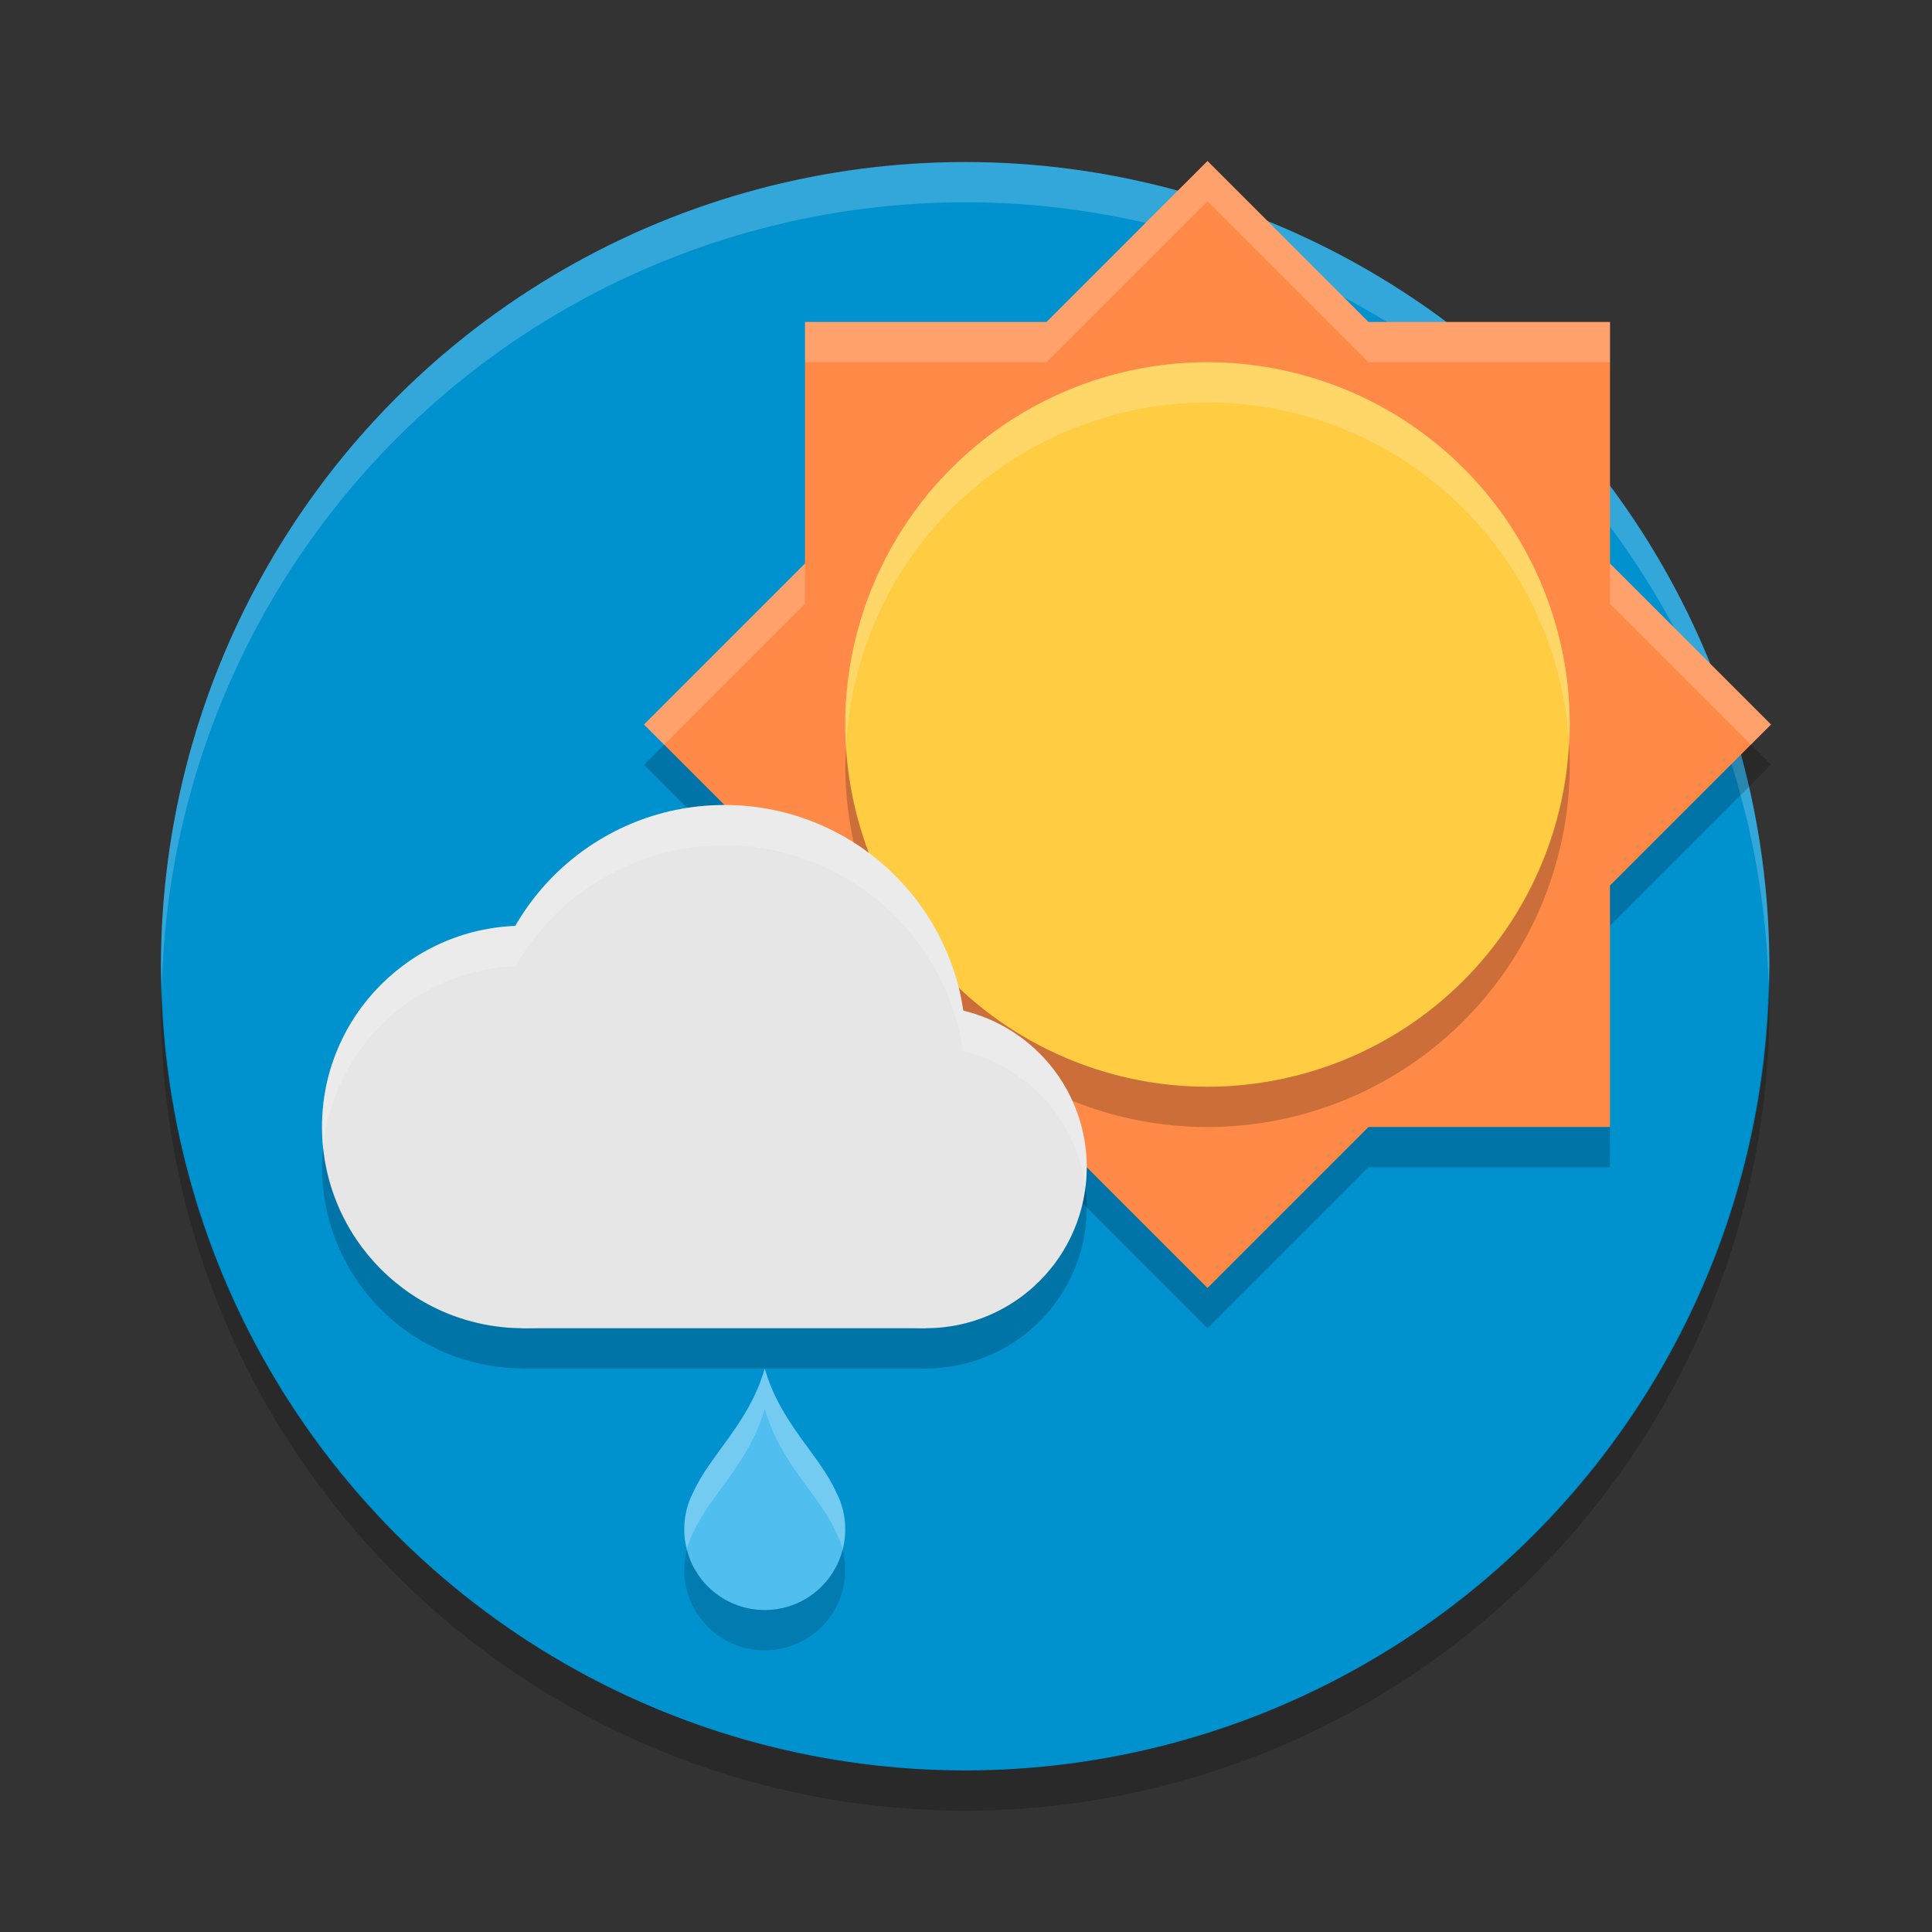 <?xml version="1.0" encoding="UTF-8" standalone="no"?>
<svg
   xmlns:dc="http://purl.org/dc/elements/1.1/"
   xmlns:cc="http://creativecommons.org/ns#"
   xmlns:rdf="http://www.w3.org/1999/02/22-rdf-syntax-ns#"
   xmlns:svg="http://www.w3.org/2000/svg"
   xmlns="http://www.w3.org/2000/svg"
   xmlns:sodipodi="http://sodipodi.sourceforge.net/DTD/sodipodi-0.dtd"
   xmlns:inkscape="http://www.inkscape.org/namespaces/inkscape"
   width="48"
   height="48"
   version="1"
   id="svg34"
   sodipodi:docname="lightrainsun.svg"
   inkscape:version="0.92.2 (unknown)">
  <rect width="100%" height="100%" fill="#333333" stroke="none"/>
  <defs
     id="defs38">
    <clipPath
       id="clipPath-363610498">
      <g
         id="g12"
         transform="translate(0,-1004.362)">
        <path
           id="path14"
           style="fill:#1890d0"
           transform="matrix(15.333,0,0,11.5,415,878.862)"
           d="m -24,13 c 0,1.105 -0.672,2 -1.5,2 -0.828,0 -1.5,-0.895 -1.5,-2 0,-1.105 0.672,-2 1.5,-2 0.828,0 1.5,0.895 1.5,2 z"
           inkscape:connector-curvature="0" />
      </g>
    </clipPath>
    <clipPath
       id="clipPath-375834240">
      <g
         id="g17"
         transform="translate(0,-1004.362)">
        <path
           id="path19"
           style="fill:#1890d0"
           transform="matrix(15.333,0,0,11.5,415,878.862)"
           d="m -24,13 c 0,1.105 -0.672,2 -1.5,2 -0.828,0 -1.5,-0.895 -1.5,-2 0,-1.105 0.672,-2 1.5,-2 0.828,0 1.5,0.895 1.5,2 z"
           inkscape:connector-curvature="0" />
      </g>
    </clipPath>
    <clipPath
       id="clipPath-363610498-2">
      <g
         transform="translate(0,-1004.362)"
         id="g12-8">
        <path
           inkscape:connector-curvature="0"
           d="m -24,13 c 0,1.105 -0.672,2 -1.5,2 -0.828,0 -1.5,-0.895 -1.5,-2 0,-1.105 0.672,-2 1.5,-2 0.828,0 1.5,0.895 1.5,2 z"
           transform="matrix(15.333,0,0,11.5,415,878.862)"
           style="fill:#1890d0"
           id="path14-9" />
      </g>
    </clipPath>
    <clipPath
       id="clipPath-375834240-7">
      <g
         transform="translate(0,-1004.362)"
         id="g17-3">
        <path
           inkscape:connector-curvature="0"
           d="m -24,13 c 0,1.105 -0.672,2 -1.5,2 -0.828,0 -1.5,-0.895 -1.5,-2 0,-1.105 0.672,-2 1.5,-2 0.828,0 1.5,0.895 1.5,2 z"
           transform="matrix(15.333,0,0,11.5,415,878.862)"
           style="fill:#1890d0"
           id="path19-6" />
      </g>
    </clipPath>
    <clipPath
       id="clipPath-363610498-3">
      <g
         id="g12-19"
         transform="translate(0,-1004.362)">
        <path
           id="path14-26"
           style="fill:#1890d0"
           transform="matrix(15.333,0,0,11.5,415,878.862)"
           d="m -24,13 c 0,1.105 -0.672,2 -1.5,2 -0.828,0 -1.5,-0.895 -1.5,-2 0,-1.105 0.672,-2 1.5,-2 0.828,0 1.5,0.895 1.5,2 z"
           inkscape:connector-curvature="0" />
      </g>
    </clipPath>
    <clipPath
       id="clipPath-375834240-67">
      <g
         id="g17-4"
         transform="translate(0,-1004.362)">
        <path
           id="path19-1"
           style="fill:#1890d0"
           transform="matrix(15.333,0,0,11.5,415,878.862)"
           d="m -24,13 c 0,1.105 -0.672,2 -1.5,2 -0.828,0 -1.5,-0.895 -1.5,-2 0,-1.105 0.672,-2 1.5,-2 0.828,0 1.5,0.895 1.5,2 z"
           inkscape:connector-curvature="0" />
      </g>
    </clipPath>
    <clipPath
       id="clipPath-363610498-0">
      <g
         transform="translate(0,-1004.362)"
         id="g12-6">
        <path
           inkscape:connector-curvature="0"
           d="m -24,13 c 0,1.105 -0.672,2 -1.5,2 -0.828,0 -1.5,-0.895 -1.5,-2 0,-1.105 0.672,-2 1.5,-2 0.828,0 1.5,0.895 1.5,2 z"
           transform="matrix(15.333,0,0,11.5,415,878.862)"
           style="fill:#1890d0"
           id="path14-2" />
      </g>
    </clipPath>
    <clipPath
       id="clipPath-375834240-61">
      <g
         transform="translate(0,-1004.362)"
         id="g17-8">
        <path
           inkscape:connector-curvature="0"
           d="m -24,13 c 0,1.105 -0.672,2 -1.5,2 -0.828,0 -1.5,-0.895 -1.5,-2 0,-1.105 0.672,-2 1.5,-2 0.828,0 1.5,0.895 1.5,2 z"
           transform="matrix(15.333,0,0,11.5,415,878.862)"
           style="fill:#1890d0"
           id="path19-7" />
      </g>
    </clipPath>
    <clipPath
       id="clipPath-363610498-6-0-8">
      <g
         transform="translate(0,-1004.362)"
         id="g12-7-2-4">
        <path
           inkscape:connector-curvature="0"
           d="m -24,13 c 0,1.105 -0.672,2 -1.5,2 -0.828,0 -1.5,-0.895 -1.5,-2 0,-1.105 0.672,-2 1.5,-2 0.828,0 1.5,0.895 1.5,2 z"
           transform="matrix(15.333,0,0,11.5,415,878.862)"
           style="fill:#1890d0"
           id="path14-5-3-5" />
      </g>
    </clipPath>
    <clipPath
       id="clipPath-375834240-3-7-0">
      <g
         transform="translate(0,-1004.362)"
         id="g17-5-5-3">
        <path
           inkscape:connector-curvature="0"
           d="m -24,13 c 0,1.105 -0.672,2 -1.5,2 -0.828,0 -1.5,-0.895 -1.5,-2 0,-1.105 0.672,-2 1.5,-2 0.828,0 1.5,0.895 1.5,2 z"
           transform="matrix(15.333,0,0,11.5,415,878.862)"
           style="fill:#1890d0"
           id="path19-6-9-6" />
      </g>
    </clipPath>
    <clipPath
       id="clipPath-363610498-31">
      <g
         transform="translate(0,-1004.362)"
         id="g12-4">
        <path
           inkscape:connector-curvature="0"
           d="m -24,13 c 0,1.105 -0.672,2 -1.5,2 -0.828,0 -1.5,-0.895 -1.5,-2 0,-1.105 0.672,-2 1.5,-2 0.828,0 1.5,0.895 1.5,2 z"
           transform="matrix(15.333,0,0,11.5,415,878.862)"
           style="fill:#1890d0"
           id="path14-92" />
      </g>
    </clipPath>
    <clipPath
       id="clipPath-375834240-0">
      <g
         transform="translate(0,-1004.362)"
         id="g17-68">
        <path
           inkscape:connector-curvature="0"
           d="m -24,13 c 0,1.105 -0.672,2 -1.5,2 -0.828,0 -1.5,-0.895 -1.5,-2 0,-1.105 0.672,-2 1.5,-2 0.828,0 1.5,0.895 1.5,2 z"
           transform="matrix(15.333,0,0,11.5,415,878.862)"
           style="fill:#1890d0"
           id="path19-9" />
      </g>
    </clipPath>
    <clipPath
       id="clipPath-363610498-2-2">
      <g
         id="g12-8-6"
         transform="translate(0,-1004.362)">
        <path
           id="path14-9-6"
           style="fill:#1890d0"
           transform="matrix(15.333,0,0,11.5,415,878.862)"
           d="m -24,13 c 0,1.105 -0.672,2 -1.5,2 -0.828,0 -1.5,-0.895 -1.5,-2 0,-1.105 0.672,-2 1.5,-2 0.828,0 1.5,0.895 1.5,2 z"
           inkscape:connector-curvature="0" />
      </g>
    </clipPath>
    <clipPath
       id="clipPath-375834240-7-4">
      <g
         id="g17-3-9"
         transform="translate(0,-1004.362)">
        <path
           id="path19-6-5"
           style="fill:#1890d0"
           transform="matrix(15.333,0,0,11.5,415,878.862)"
           d="m -24,13 c 0,1.105 -0.672,2 -1.5,2 -0.828,0 -1.5,-0.895 -1.5,-2 0,-1.105 0.672,-2 1.5,-2 0.828,0 1.5,0.895 1.5,2 z"
           inkscape:connector-curvature="0" />
      </g>
    </clipPath>
    <clipPath
       id="clipPath-363610498-3-0">
      <g
         transform="translate(0,-1004.362)"
         id="g12-19-4">
        <path
           inkscape:connector-curvature="0"
           d="m -24,13 c 0,1.105 -0.672,2 -1.5,2 -0.828,0 -1.5,-0.895 -1.5,-2 0,-1.105 0.672,-2 1.5,-2 0.828,0 1.5,0.895 1.5,2 z"
           transform="matrix(15.333,0,0,11.5,415,878.862)"
           style="fill:#1890d0"
           id="path14-26-8" />
      </g>
    </clipPath>
    <clipPath
       id="clipPath-375834240-67-7">
      <g
         transform="translate(0,-1004.362)"
         id="g17-4-1">
        <path
           inkscape:connector-curvature="0"
           d="m -24,13 c 0,1.105 -0.672,2 -1.5,2 -0.828,0 -1.5,-0.895 -1.5,-2 0,-1.105 0.672,-2 1.5,-2 0.828,0 1.5,0.895 1.5,2 z"
           transform="matrix(15.333,0,0,11.5,415,878.862)"
           style="fill:#1890d0"
           id="path19-1-7" />
      </g>
    </clipPath>
    <clipPath
       id="clipPath-363610498-0-2">
      <g
         id="g12-6-7"
         transform="translate(0,-1004.362)">
        <path
           id="path14-2-2"
           style="fill:#1890d0"
           transform="matrix(15.333,0,0,11.5,415,878.862)"
           d="m -24,13 c 0,1.105 -0.672,2 -1.5,2 -0.828,0 -1.5,-0.895 -1.5,-2 0,-1.105 0.672,-2 1.5,-2 0.828,0 1.5,0.895 1.5,2 z"
           inkscape:connector-curvature="0" />
      </g>
    </clipPath>
    <clipPath
       id="clipPath-375834240-61-2">
      <g
         id="g17-8-6"
         transform="translate(0,-1004.362)">
        <path
           id="path19-7-1"
           style="fill:#1890d0"
           transform="matrix(15.333,0,0,11.5,415,878.862)"
           d="m -24,13 c 0,1.105 -0.672,2 -1.5,2 -0.828,0 -1.5,-0.895 -1.5,-2 0,-1.105 0.672,-2 1.5,-2 0.828,0 1.5,0.895 1.5,2 z"
           inkscape:connector-curvature="0" />
      </g>
    </clipPath>
    <clipPath
       id="clipPath-363610498-08">
      <g
         id="g12-85"
         transform="translate(0,-1004.362)">
        <path
           id="path14-0"
           style="fill:#1890d0"
           transform="matrix(15.333,0,0,11.5,415,878.862)"
           d="m -24,13 c 0,1.105 -0.672,2 -1.5,2 -0.828,0 -1.5,-0.895 -1.5,-2 0,-1.105 0.672,-2 1.5,-2 0.828,0 1.5,0.895 1.5,2 z"
           inkscape:connector-curvature="0" />
      </g>
    </clipPath>
    <clipPath
       id="clipPath-375834240-9">
      <g
         id="g17-6"
         transform="translate(0,-1004.362)">
        <path
           id="path19-3"
           style="fill:#1890d0"
           transform="matrix(15.333,0,0,11.5,415,878.862)"
           d="m -24,13 c 0,1.105 -0.672,2 -1.5,2 -0.828,0 -1.5,-0.895 -1.5,-2 0,-1.105 0.672,-2 1.5,-2 0.828,0 1.5,0.895 1.5,2 z"
           inkscape:connector-curvature="0" />
      </g>
    </clipPath>
  </defs>
  <sodipodi:namedview
     pagecolor="#ffffff"
     bordercolor="#666666"
     borderopacity="1"
     objecttolerance="10"
     gridtolerance="10"
     guidetolerance="10"
     inkscape:pageopacity="0"
     inkscape:pageshadow="2"
     inkscape:window-width="1920"
     inkscape:window-height="1027"
     id="namedview36"
     showgrid="false"
     showguides="true"
     inkscape:zoom="11.313709"
     inkscape:cx="6.7020454"
     inkscape:cy="25.719858"
     inkscape:window-x="0"
     inkscape:window-y="25"
     inkscape:window-maximized="1"
     inkscape:current-layer="svg34"
     inkscape:guide-bbox="true"
     inkscape:snap-global="true"
     inkscape:snap-nodes="true"
     inkscape:snap-object-midpoints="false"
     inkscape:snap-midpoints="true"
     inkscape:snap-smooth-nodes="true"
     inkscape:snap-intersection-paths="true"
     inkscape:object-paths="true"
     inkscape:object-nodes="true">
    <inkscape:grid
       type="xygrid"
       id="grid106" />
  </sodipodi:namedview>
  <g
     id="g879-6"
     transform="matrix(0.333,0,0,0.333,2.667,29.667)">
    <circle
       r="60"
       cy="-17"
       cx="64"
       id="path4665-1"
       style="fill:#0091cf;fill-opacity:1;stroke-width:1.727" />
    <g
       transform="translate(-108.576,-85.92)"
       id="g893-1" />
    <g
       style="opacity:0.2"
       transform="translate(-39.992,-148)"
       id="g1050-5" />
  </g>
  <g
     id="g879"
     transform="matrix(0.333,0,0,0.333,2.667,29.667)">
    <g
       transform="translate(-108.576,-85.92)"
       id="g893" />
    <g
       style="opacity:0.2"
       transform="translate(-39.992,-148)"
       id="g1050" />
    <path
       style="fill:#000000;fill-opacity:1;stroke-width:0.576;opacity:0.2"
       d="M 43.979 24.418 A 20 20 0 0 1 24 44 A 20 20 0 0 1 4.021 24.582 A 20 20 0 0 0 4 25 A 20 20 0 0 0 24 45 A 20 20 0 0 0 44 25 A 20 20 0 0 0 43.979 24.418 z "
       transform="matrix(3,0,0,3,-8,-89)"
       id="circle1127" />
    <path
       style="fill:#ffffff;fill-opacity:1;stroke-width:0.576;opacity:0.2"
       d="M 24 4 A 20 20 0 0 0 4 24 A 20 20 0 0 0 4.021 24.582 A 20 20 0 0 1 24 5 A 20 20 0 0 1 43.979 24.418 A 20 20 0 0 0 44 24 A 20 20 0 0 0 24 4 z "
       transform="matrix(3,0,0,3,-8,-89)"
       id="circle1131" />
  </g>
  <g
     id="layer1-86-4"
     inkscape:label="Capa"
     style="display:inline;opacity:0.129"
     transform="translate(1692.451,819.461)" />
  <g
     id="g33-8"
     transform="translate(1692.451,819.461)">
    <g
       clip-path="url(#clipPath-363610498-08)"
       id="g35-1">
      <g
         id="g37-0"
         transform="translate(1,1)">
        <g
           id="g39-30"
           style="opacity:0.1">
          <!-- color: #a8cd01 -->
        </g>
      </g>
    </g>
  </g>
  <g
     id="g41-4"
     transform="translate(1692.451,819.461)">
    <g
       clip-path="url(#clipPath-375834240-9)"
       id="g43-44">
      <!-- color: #a8cd01 -->
    </g>
  </g>
  <g
     id="g974-4"
     transform="matrix(1.25,0,0,-1.25,82.924,160.38)"
     style="fill:#ffffff;fill-opacity:1" />
  <path
     inkscape:connector-curvature="0"
     style="opacity:1;fill:#ff8a47;fill-opacity:1;stroke:none;stroke-width:0.757;stroke-miterlimit:4;stroke-dasharray:none"
     d="m 30,4 -4,4 h -6 v 6 l -4,4 4,4 v 6 h 6 l 4,4 4,-4 h 6 v -6 l 4,-4 -4,-4 V 8 h -6 z"
     id="rect1012" />
  <path
     inkscape:connector-curvature="0"
     id="path4645-3"
     d="m 39,18 a 9,9 0 0 1 -9,9 9,9 0 0 1 -9,-9 9,9 0 0 1 9,-9 9,9 0 0 1 9,9 z"
     style="opacity:1;fill:#ffcc42;fill-opacity:1;stroke:none;stroke-width:0.205;stroke-linecap:square;stroke-linejoin:miter;stroke-miterlimit:4;stroke-dasharray:none;stroke-dashoffset:0;stroke-opacity:1" />
  <path
     inkscape:connector-curvature="0"
     style="opacity:0.2;fill:#000000;fill-opacity:1;stroke:none;stroke-width:0.757;stroke-miterlimit:4;stroke-dasharray:none"
     d="M 16.5,18.5 16,19 l 4,4 v -1 z m 27,0 L 40,22 v 1 l 4,-4 z M 20,28 v 1 h 6 l 4,4 4,-4 h 6 v -1 h -6 l -4,4 -4,-4 z"
     id="path1107" />
  <path
     inkscape:connector-curvature="0"
     style="opacity:0.2;fill:#000000;fill-opacity:1;stroke:none;stroke-width:0.205;stroke-linecap:square;stroke-linejoin:miter;stroke-miterlimit:4;stroke-dasharray:none;stroke-dashoffset:0;stroke-opacity:1"
     d="M 38.979,18.424 A 9,9 0 0 1 30,27 9,9 0 0 1 21.021,18.576 9,9 0 0 0 21,19 a 9,9 0 0 0 9,9 9,9 0 0 0 9,-9 9,9 0 0 0 -0.021,-0.576 z"
     id="path1112" />
  <path
     inkscape:connector-curvature="0"
     style="opacity:0.2;fill:#ffffff;fill-opacity:1;stroke:none;stroke-width:0.205;stroke-linecap:square;stroke-linejoin:miter;stroke-miterlimit:4;stroke-dasharray:none;stroke-dashoffset:0;stroke-opacity:1"
     d="m 30,9 a 9,9 0 0 0 -9,9 9,9 0 0 0 0.021,0.576 A 9,9 0 0 1 30,10 9,9 0 0 1 38.979,18.424 9,9 0 0 0 39,18 9,9 0 0 0 30,9 Z"
     id="path1117" />
  <path
     inkscape:connector-curvature="0"
     style="opacity:0.2;fill:#ffffff;fill-opacity:1;stroke:none;stroke-width:0.757;stroke-miterlimit:4;stroke-dasharray:none"
     d="m 30,4 -4,4 h -6 v 1 h 6 l 4,-4 4,4 h 6 V 8 H 34 Z M 20,14 16,18 16.5,18.5 20,15 Z m 20,0 v 1 L 43.5,18.5 44,18 Z"
     id="path1122" />
  <g
     id="g893-17"
     transform="matrix(0.333,0,0,0.333,-33.525,1.027)" />
  <g
     id="g1050-7"
     transform="matrix(0.333,0,0,0.333,-10.664,-19.667)"
     style="opacity:0.2" />
  <g
     id="layer1-86-3-1"
     inkscape:label="Capa"
     style="display:inline;opacity:0.129"
     transform="matrix(0.339,0,0,0.339,576.073,308.115)" />
  <g
     id="g33-1-5"
     transform="matrix(0.339,0,0,0.339,576.073,308.115)">
    <g
       clip-path="url(#clipPath-363610498-2-2)"
       id="g35-9-9">
      <g
         id="g37-4-7"
         transform="translate(1,1)">
        <g
           id="g39-7-7"
           style="opacity:0.1">
          <!-- color: #a8cd01 -->
        </g>
      </g>
    </g>
  </g>
  <g
     id="g41-8-6"
     transform="matrix(0.339,0,0,0.339,576.073,308.115)">
    <g
       clip-path="url(#clipPath-375834240-7-4)"
       id="g43-4-7">
      <!-- color: #a8cd01 -->
    </g>
  </g>
  <g
     id="g974-5-3"
     transform="matrix(0.424,0,0,-0.424,30.485,84.704)"
     style="fill:#ffffff;fill-opacity:1" />
  <g
     id="g14027-6"
     inkscape:label="ink_ext_XXXXXX"
     transform="matrix(2.431,0,0,-2.431,-272.167,55.787)"
     style="stroke:#2e3436;stroke-width:1.965;stroke-miterlimit:4;stroke-dasharray:none">
    <g
       id="g14029-5"
       inkscape:label="Capa"
       style="display:inline;opacity:0.129;stroke:#2e3436;stroke-width:2.456;stroke-miterlimit:4;stroke-dasharray:none"
       transform="matrix(0.8,0,0,-0.8,1371.621,-520.465)" />
    <g
       id="g14031-6"
       transform="matrix(0.8,0,0,-0.8,1371.621,-520.465)"
       style="stroke:#2e3436;stroke-width:2.456;stroke-miterlimit:4;stroke-dasharray:none">
      <g
         clip-path="url(#clipPath-363610498-3-0)"
         id="g14033-3"
         style="stroke:#2e3436;stroke-width:2.456;stroke-miterlimit:4;stroke-dasharray:none">
        <g
           id="g14035-9"
           transform="translate(1,1)"
           style="stroke:#2e3436;stroke-width:2.456;stroke-miterlimit:4;stroke-dasharray:none">
          <g
             id="g14037-4"
             style="opacity:0.1;stroke:#2e3436;stroke-width:2.456;stroke-miterlimit:4;stroke-dasharray:none">
            <!-- color: #a8cd01 -->
          </g>
        </g>
      </g>
    </g>
    <g
       id="g14039-8"
       transform="matrix(0.8,0,0,-0.8,1371.621,-520.465)"
       style="stroke:#2e3436;stroke-width:2.456;stroke-miterlimit:4;stroke-dasharray:none">
      <g
         clip-path="url(#clipPath-375834240-67-7)"
         id="g14041-1"
         style="stroke:#2e3436;stroke-width:2.456;stroke-miterlimit:4;stroke-dasharray:none">
        <!-- color: #a8cd01 -->
      </g>
    </g>
    <g
       id="g14043-2"
       transform="translate(38.895,29.975)"
       style="stroke:#2e3436;stroke-width:1.965;stroke-miterlimit:4;stroke-dasharray:none" />
  </g>
  <g
     id="layer1-86-9-9"
     inkscape:label="Capa"
     style="display:inline;opacity:0.129"
     transform="matrix(2.388,0,0,2.388,3748.726,1606.967)" />
  <g
     id="g33-2-3"
     transform="matrix(2.388,0,0,2.388,3748.726,1606.967)">
    <g
       clip-path="url(#clipPath-363610498-0-2)"
       id="g35-0-9">
      <g
         id="g37-2-0"
         transform="translate(1,1)">
        <g
           id="g39-3-8"
           style="opacity:0.1">
          <!-- color: #a8cd01 -->
        </g>
      </g>
    </g>
  </g>
  <g
     id="g41-7-8"
     transform="matrix(2.388,0,0,2.388,3748.726,1606.967)">
    <g
       clip-path="url(#clipPath-375834240-61-2)"
       id="g43-5-5">
      <!-- color: #a8cd01 -->
    </g>
  </g>
  <g
     id="g884-0"
     transform="matrix(0.339,0,0,0.339,2.037,2.882)">
    <g
       transform="translate(0,-10)"
       id="g963-9">
      <g
         id="g1354-6"
         transform="translate(-193,-37)" />
      <g
         transform="translate(-193,7)"
         id="g1377-3"
         style="fill:#000000" />
    </g>
  </g>
  <g
     transform="matrix(0.339,0,0,0.339,-47.118,2.543)"
     id="g1252-8" />
  <g
     id="g35-11"
     clip-path="url(#clipPath-363610498-31)"
     transform="translate(1692.451,819.461)">
    <g
       transform="translate(1,1)"
       id="g37-5">
      <g
         style="opacity:0.1"
         id="g39-9">
        <!-- color: #a8cd01 -->
      </g>
    </g>
  </g>
  <g
     id="g43-8"
     clip-path="url(#clipPath-375834240-0)"
     transform="translate(1692.451,819.461)">
    <!-- color: #a8cd01 -->
  </g>
  <g
     id="g37-0-0-3"
     transform="matrix(0.333,0,0,0.328,540.65,299.864)">
    <g
       id="g39-9-6-0"
       style="opacity:0.1">
      <!-- color: #a8cd01 -->
    </g>
  </g>
  <g
     id="g844-4"
     transform="translate(37.653,2.865)" />
  <g
     id="g1270"
     transform="matrix(0.339,0,0,0.339,2.376,3.221)">
    <g
       transform="translate(1692.451,899.461)"
       style="display:inline;opacity:0.129"
       inkscape:label="Capa"
       id="layer1-86-3" />
    <g
       transform="translate(1692.451,899.461)"
       id="g33-1">
      <g
         id="g35-9"
         clip-path="url(#clipPath-363610498-2)">
        <g
           transform="translate(1,1)"
           id="g37-4">
          <g
             style="opacity:0.1"
             id="g39-7">
            <!-- color: #a8cd01 -->
          </g>
        </g>
      </g>
    </g>
    <g
       transform="translate(1692.451,899.461)"
       id="g41-8">
      <g
         id="g43-4"
         clip-path="url(#clipPath-375834240-7)">
        <!-- color: #a8cd01 -->
      </g>
    </g>
    <g
       style="fill:#ffffff;fill-opacity:1"
       transform="matrix(1.25,0,0,-1.25,82.924,240.38)"
       id="g974-5" />
    <g
       style="stroke:#2e3436;stroke-width:1.965;stroke-miterlimit:4;stroke-dasharray:none"
       transform="matrix(7.171,0,0,-7.171,-809.922,155.073)"
       inkscape:label="ink_ext_XXXXXX"
       id="g14027">
      <g
         transform="matrix(0.8,0,0,-0.8,1371.621,-520.465)"
         style="display:inline;opacity:0.129;stroke:#2e3436;stroke-width:2.456;stroke-miterlimit:4;stroke-dasharray:none"
         inkscape:label="Capa"
         id="g14029" />
      <g
         style="stroke:#2e3436;stroke-width:2.456;stroke-miterlimit:4;stroke-dasharray:none"
         transform="matrix(0.8,0,0,-0.8,1371.621,-520.465)"
         id="g14031">
        <g
           style="stroke:#2e3436;stroke-width:2.456;stroke-miterlimit:4;stroke-dasharray:none"
           id="g14033"
           clip-path="url(#clipPath-363610498-3)">
          <g
             style="stroke:#2e3436;stroke-width:2.456;stroke-miterlimit:4;stroke-dasharray:none"
             transform="translate(1,1)"
             id="g14035">
            <g
               style="opacity:0.1;stroke:#2e3436;stroke-width:2.456;stroke-miterlimit:4;stroke-dasharray:none"
               id="g14037">
              <!-- color: #a8cd01 -->
            </g>
          </g>
        </g>
      </g>
      <g
         style="stroke:#2e3436;stroke-width:2.456;stroke-miterlimit:4;stroke-dasharray:none"
         transform="matrix(0.8,0,0,-0.8,1371.621,-520.465)"
         id="g14039">
        <g
           style="stroke:#2e3436;stroke-width:2.456;stroke-miterlimit:4;stroke-dasharray:none"
           id="g14041"
           clip-path="url(#clipPath-375834240-67)">
          <!-- color: #a8cd01 -->
        </g>
      </g>
      <g
         style="stroke:#2e3436;stroke-width:1.965;stroke-miterlimit:4;stroke-dasharray:none"
         transform="translate(38.895,29.975)"
         id="g14043" />
    </g>
    <g
       transform="matrix(7.046,0,0,7.046,11052.022,4731.175)"
       style="display:inline;opacity:0.129"
       inkscape:label="Capa"
       id="layer1-86-9" />
    <g
       transform="matrix(7.046,0,0,7.046,11052.022,4731.175)"
       id="g33-2">
      <g
         id="g35-0"
         clip-path="url(#clipPath-363610498-0)">
        <g
           transform="translate(1,1)"
           id="g37-2">
          <g
             style="opacity:0.1"
             id="g39-3">
            <!-- color: #a8cd01 -->
          </g>
        </g>
      </g>
    </g>
    <g
       transform="matrix(7.046,0,0,7.046,11052.022,4731.175)"
       id="g41-7">
      <g
         id="g43-5"
         clip-path="url(#clipPath-375834240-61)">
        <!-- color: #a8cd01 -->
      </g>
    </g>
    <g
       transform="translate(-1,-1)"
       id="g884">
      <g
         id="g963"
         transform="translate(0,-10)">
        <g
           transform="translate(-193,-37)"
           id="g1354" />
        <g
           style="fill:#000000"
           id="g1377"
           transform="translate(-193,7)" />
      </g>
    </g>
    <g
       id="g1252"
       transform="translate(-146.011,-2)" />
  </g>
  <g
     id="layer1-86"
     inkscape:label="Capa"
     style="display:inline;opacity:0.129"
     transform="translate(1692.451,819.461)" />
  <g
     id="g33"
     transform="translate(1692.451,819.461)">
    <g
       clip-path="url(#clipPath-363610498)"
       id="g35">
      <g
         id="g37"
         transform="translate(1,1)">
        <g
           id="g39"
           style="opacity:0.1">
          <!-- color: #a8cd01 -->
        </g>
      </g>
    </g>
  </g>
  <g
     id="g41"
     transform="translate(1692.451,819.461)">
    <g
       clip-path="url(#clipPath-375834240)"
       id="g43">
      <!-- color: #a8cd01 -->
    </g>
  </g>
  <g
     id="g974"
     transform="matrix(1.25,0,0,-1.25,82.924,160.38)"
     style="fill:#ffffff;fill-opacity:1" />
  <g
     id="g35-7-2"
     clip-path="url(#clipPath-363610498-6-0-8)"
     transform="matrix(0.333,0,0,0.328,540.317,299.537)">
    <g
       transform="translate(1,1)"
       id="g37-0-0">
      <g
         style="opacity:0.1"
         id="g39-9-6">
        <!-- color: #a8cd01 -->
      </g>
    </g>
  </g>
  <g
     id="g43-6-5"
     clip-path="url(#clipPath-375834240-3-7-0)"
     transform="matrix(0.333,0,0,0.328,540.317,299.537)">
    <!-- color: #a8cd01 -->
  </g>
  <g
     id="g1151"
     transform="translate(-1,-3)">
    <g
       transform="translate(38.653,5.865)"
       id="g844">
      <circle
         r="5"
         cy="25.135"
         cx="-24.653"
         id="path1262-97-2"
         style="opacity:1;fill:#e6e6e6;fill-opacity:1;stroke:none;stroke-width:0.242;stroke-miterlimit:4;stroke-dasharray:none" />
      <circle
         r="6"
         cy="23.135"
         cx="-19.653"
         id="path1262-9-3-5"
         style="opacity:1;fill:#e6e6e6;fill-opacity:1;stroke:none;stroke-width:0.29;stroke-miterlimit:4;stroke-dasharray:none" />
      <circle
         r="4"
         cy="26.135"
         cx="-14.653"
         id="path1279-6-4"
         style="opacity:1;fill:#e6e6e6;fill-opacity:1;stroke:none;stroke-width:0.32;stroke-miterlimit:4;stroke-dasharray:none" />
      <rect
         y="27.135"
         x="-24.683"
         height="3"
         width="10.03"
         id="rect1348-7"
         style="opacity:1;fill:#e6e6e6;fill-opacity:1;stroke:none;stroke-width:0.239;stroke-miterlimit:4;stroke-dasharray:none" />
      <path
         style="opacity:0.2;fill:#000000;fill-opacity:1;stroke:none;stroke-width:0.242;stroke-miterlimit:4;stroke-dasharray:none"
         d="m -29.623,25.655 a 5,5 0 0 0 -0.029,0.48 5,5 0 0 0 4.971,4.998 v 0.002 h 0.029 10 a 4,4 0 0 0 4,-4 4,4 0 0 0 -0.035,-0.506 4,4 0 0 1 -3.965,3.506 h -10 -0.029 v -0.002 a 5,5 0 0 1 -4.941,-4.479 z"
         id="path885"
         inkscape:connector-curvature="0" />
    </g>
  </g>
  <g
     id="g1225"
     transform="translate(-26.5,-39.5)" />
  <path
     inkscape:connector-curvature="0"
     style="opacity:0.2;fill:#ffffff;fill-opacity:1;stroke:none;stroke-width:0.242;stroke-miterlimit:4;stroke-dasharray:none"
     d="M 18,20 A 6,6 0 0 0 12.807,23.006 5,5 0 0 0 8,28 5,5 0 0 0 8.029,28.52 5,5 0 0 1 12.807,24.006 6,6 0 0 1 18,21 a 6,6 0 0 1 5.928,5.113 4,4 0 0 1 3.037,3.381 A 4,4 0 0 0 27,29 4,4 0 0 0 23.928,25.113 6,6 0 0 0 18,20 Z"
     id="path1470" />
  <g
     id="g1217-3"
     transform="translate(-33.215,22.646)">
    <path
       style="opacity:1;fill:#50beee;fill-opacity:1;stroke-width:0.8"
       d="m 52.215,11.354 c -0.389,1.362 -1.355,2.137 -1.775,3.074 -0.147,0.279 -0.225,0.588 -0.225,0.926 0,1.108 0.892,2 2,2 1.108,0 2,-0.892 2,-2 0,-0.338 -0.078,-0.647 -0.225,-0.926 -0.42,-0.937 -1.386,-1.712 -1.775,-3.074 z"
       id="path5-3-3-5-5-9-2-9-4-5-1-6-3-6"
       inkscape:connector-curvature="0"
       sodipodi:nodetypes="ccssscc" />
    <path
       style="opacity:0.2;fill:#052735;fill-opacity:1;stroke-width:0.8"
       d="m 50.281,15.843 c -0.042,0.163 -0.066,0.332 -0.066,0.512 0,1.108 0.892,2 2,2 1.108,0 2,-0.892 2,-2 0,-0.179 -0.024,-0.349 -0.066,-0.512 -0.218,0.869 -0.995,1.512 -1.934,1.512 -0.939,0 -1.716,-0.643 -1.934,-1.512 z"
       id="path1341-7"
       inkscape:connector-curvature="0" />
    <path
       style="opacity:0.2;fill:#ffffff;fill-opacity:1;stroke-width:0.8"
       d="m 52.215,11.354 c -0.389,1.362 -1.355,2.137 -1.775,3.074 -0.147,0.279 -0.225,0.588 -0.225,0.926 0,0.169 0.027,0.331 0.066,0.488 0.038,-0.144 0.089,-0.283 0.158,-0.414 0.42,-0.937 1.386,-1.712 1.775,-3.074 0.389,1.362 1.355,2.137 1.775,3.074 0.069,0.131 0.121,0.27 0.158,0.414 0.039,-0.157 0.066,-0.319 0.066,-0.488 0,-0.338 -0.078,-0.647 -0.225,-0.926 -0.42,-0.937 -1.386,-1.712 -1.775,-3.074 z"
       id="path1360-5"
       inkscape:connector-curvature="0" />
  </g>
</svg>
